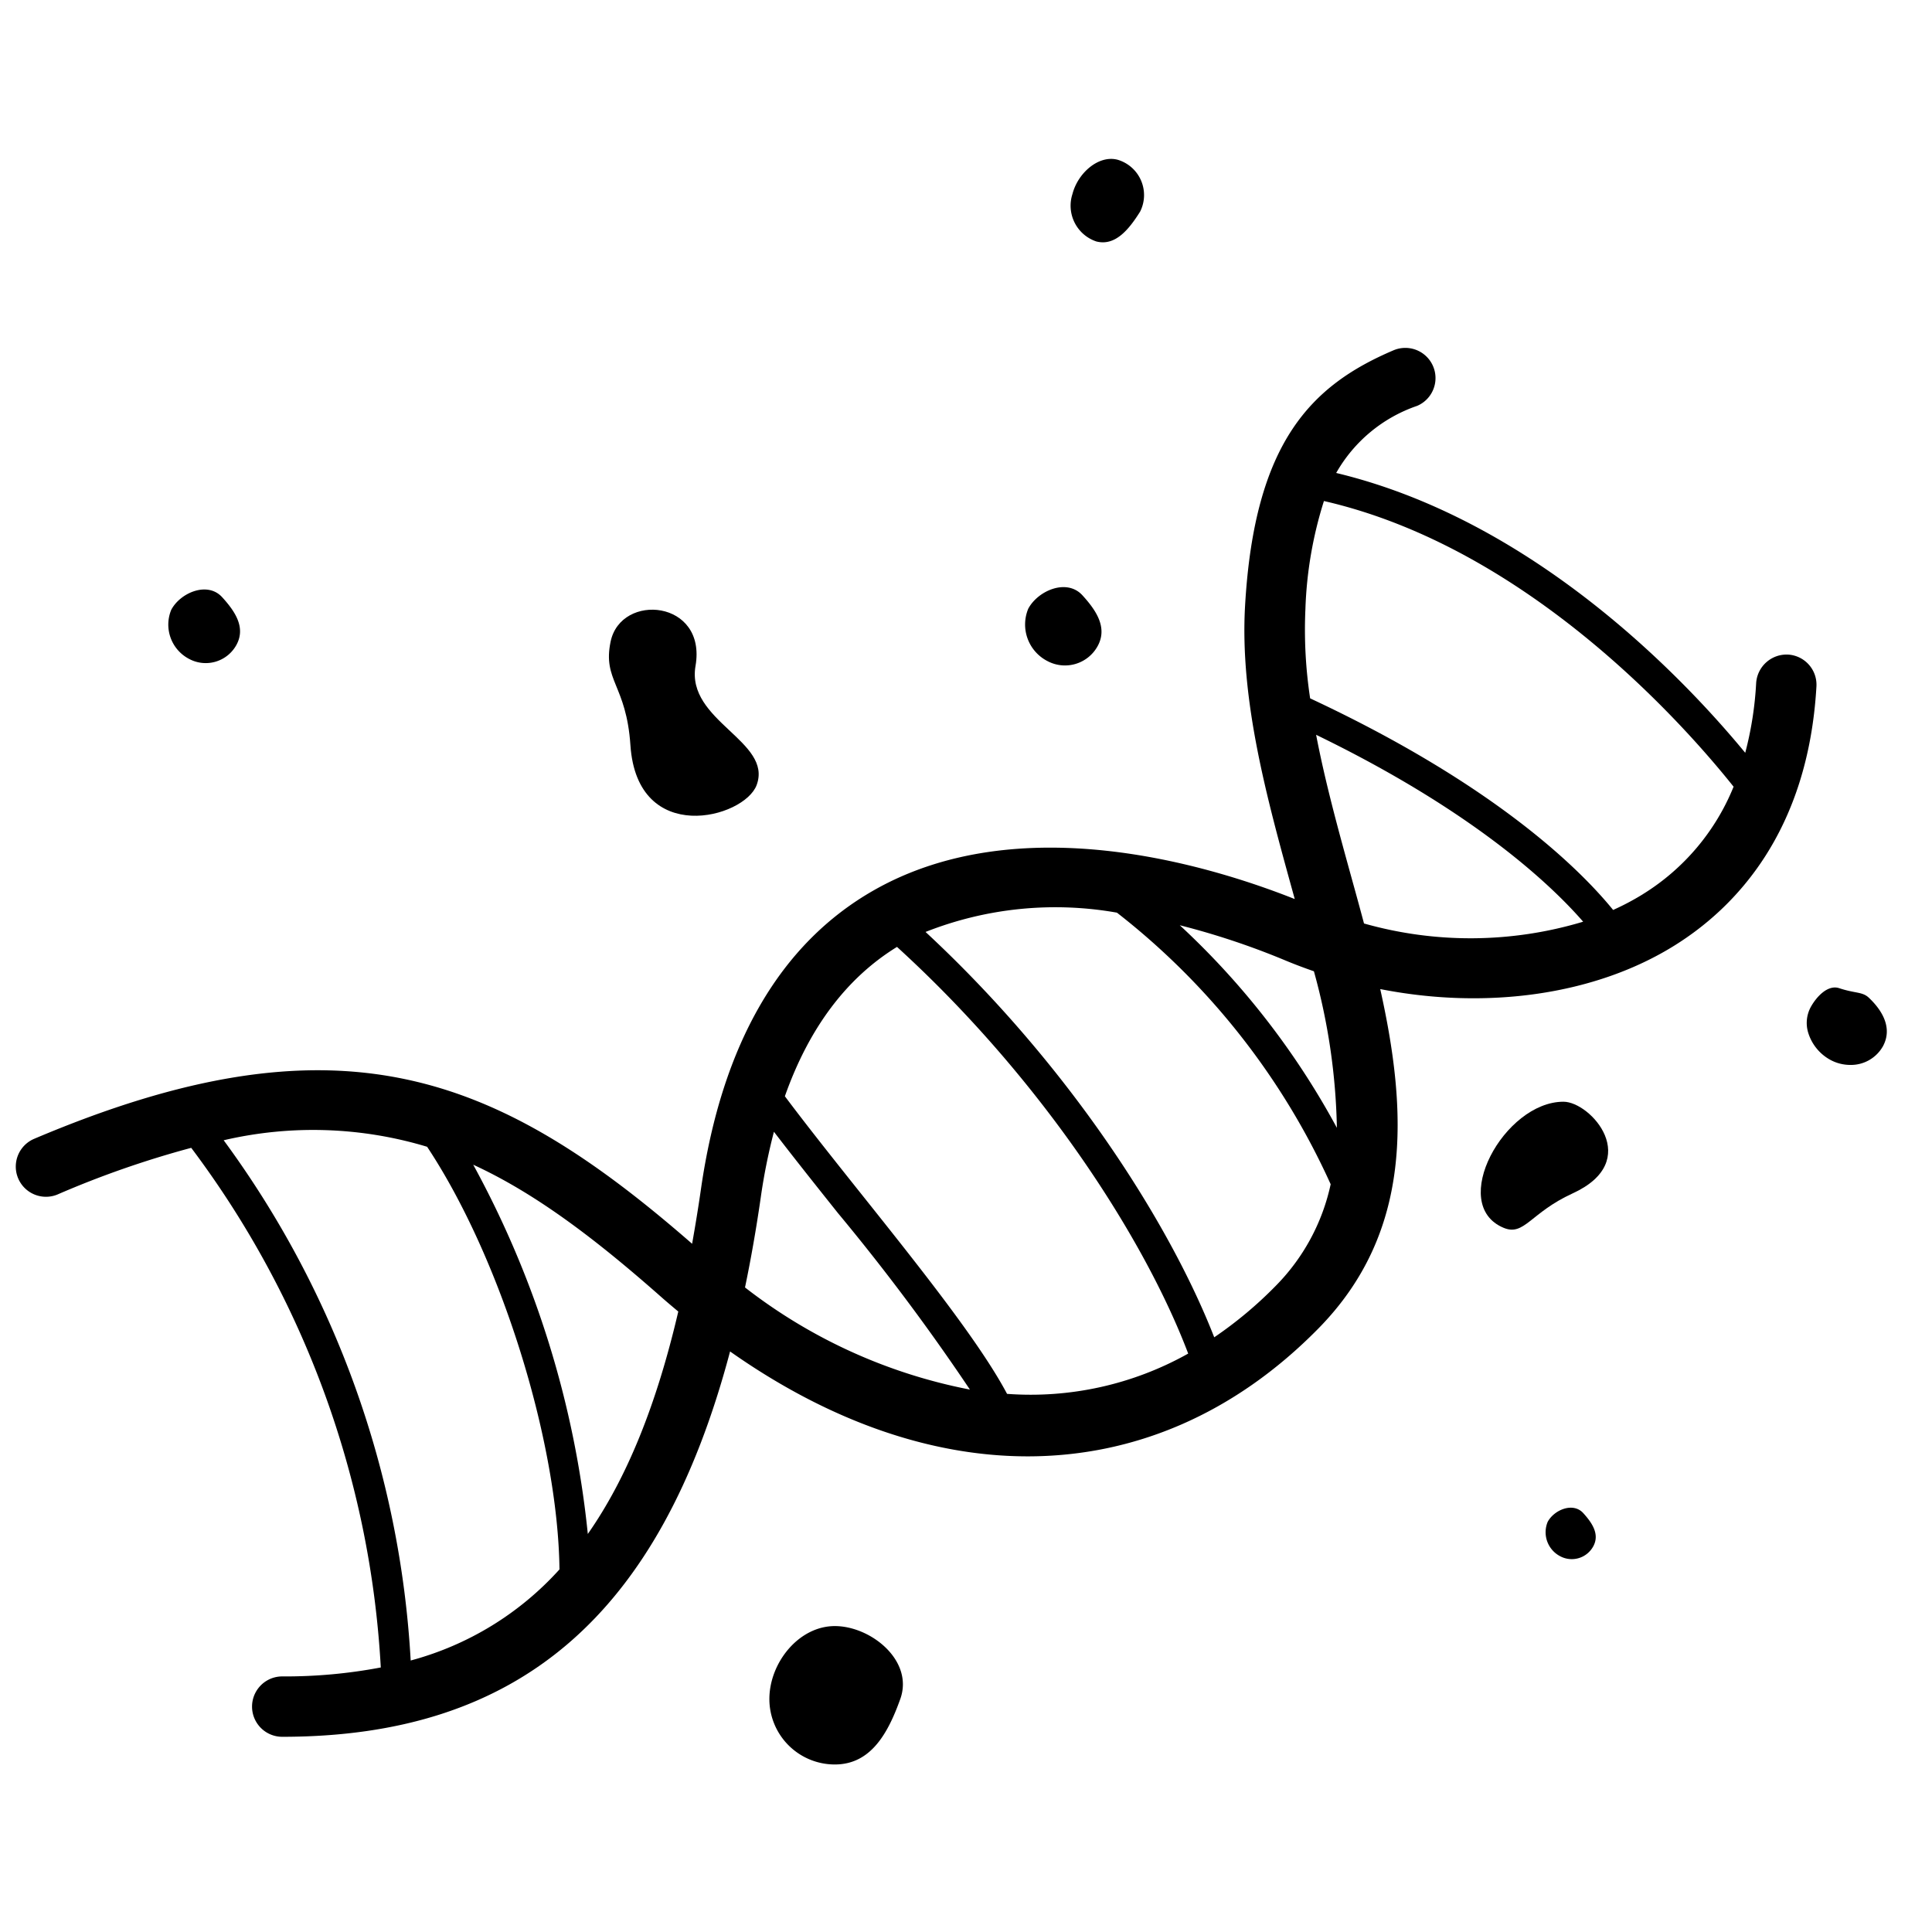 <svg id="Solid" xmlns="http://www.w3.org/2000/svg" viewBox="0 0 128 128"><title>dna, medical, chemical, hospital, science, genetics, biology</title><path d="M118.461,43.368a2.021,2.021,0,0,0-2.111,1.883,22.851,22.851,0,0,1-.724,4.624c-3.989-4.842-13.943-15.388-27.1-18.54a9.812,9.812,0,0,1,5.364-4.446,2,2,0,1,0-1.568-3.68c-5.45,2.321-9.208,6.086-9.832,16.91-.36,6.23,1.436,12.734,3.174,19.024l.116.421c-5.773-2.289-18.239-6.042-27.852-.6-6.238,3.534-10.1,10.2-11.487,19.811-.18,1.252-.378,2.456-.587,3.628C32.836,71.048,22.36,66.916,2.225,75.466a2,2,0,0,0,1.563,3.681,63.838,63.838,0,0,1,8.881-3.1,63.04,63.04,0,0,1,12.559,34.427,33.877,33.877,0,0,1-6.529.593,2,2,0,0,0,0,4c15.612,0,25.015-7.967,29.67-25.53,6.565,4.624,13.308,6.95,19.717,6.95,7.052,0,13.7-2.814,19.264-8.474,6.25-6.36,5.915-14.318,4.094-22.484,7.043,1.387,14.24.4,19.518-2.9,3.974-2.481,8.827-7.471,9.382-17.156A2,2,0,0,0,118.461,43.368ZM27.209,110.013a64.2,64.2,0,0,0-12.39-34.468,26.108,26.108,0,0,1,13.479.432c4.868,7.345,8.664,19.46,8.769,28A20.371,20.371,0,0,1,27.209,110.013Zm11.735-8.384a64.554,64.554,0,0,0-7.592-24.464c4.071,1.872,8.016,4.842,12.43,8.741.384.34.77.664,1.156.987C43.5,93.06,41.535,97.927,38.944,101.629ZM50.4,79.349a38.792,38.792,0,0,1,.875-4.367C52.56,76.658,54,78.469,55.51,80.363a142.364,142.364,0,0,1,8.749,11.7,35.14,35.14,0,0,1-14.9-6.766C49.753,83.405,50.1,81.429,50.4,79.349Zm16.321,13c-1.775-3.354-5.762-8.358-9.647-13.231C55.219,76.79,53.462,74.581,52,72.63c1.6-4.524,4.083-7.836,7.429-9.895,9.7,8.843,16.455,19.449,19.292,26.943A21.325,21.325,0,0,1,66.721,92.347ZM84.5,85.212A26.663,26.663,0,0,1,80.446,88.6c-2.958-7.575-9.625-18.037-19.126-26.856A23.4,23.4,0,0,1,74,60.466a47.7,47.7,0,0,1,14.16,17.993A13.649,13.649,0,0,1,84.5,85.212Zm4.075-10.485A51.941,51.941,0,0,0,78.164,61.3a50.106,50.106,0,0,1,6.986,2.328c.628.263,1.264.5,1.9.722A41.554,41.554,0,0,1,88.572,74.727Zm1.794-13.545c-.276-1.036-.562-2.072-.847-3.1-.861-3.118-1.73-6.29-2.326-9.4,10.345,5.018,15.5,9.864,17.692,12.383A25.893,25.893,0,0,1,90.366,61.182Zm18.478-1.94a16.982,16.982,0,0,1-1.973,1.045C104.714,57.633,99.1,52.012,86.8,46.268a30.273,30.273,0,0,1-.313-5.918,26.518,26.518,0,0,1,1.227-7.156c13.566,3.11,23.941,14.911,27.141,18.927A14.978,14.978,0,0,1,108.844,59.242Z"/><path d="M122.579,70.554a2.768,2.768,0,0,1-1.283-.319,3.076,3.076,0,0,1-1.487-1.78,2.217,2.217,0,0,1,.139-1.7c.363-.676,1.128-1.544,1.908-1.284,1.084.359,1.534.221,1.972.642s1.719,1.723.924,3.2A2.434,2.434,0,0,1,122.579,70.554Z"/><path d="M59.646,112.565c-.808,2.255-1.942,4.336-4.337,4.336a4.336,4.336,0,0,1-4.336-4.336c0-2.395,1.942-4.833,4.336-4.833S60.555,110.027,59.646,112.565Z"/><path d="M104.891,100.243c.6.661,1.093,1.4.675,2.191a1.622,1.622,0,0,1-2.191.675,1.792,1.792,0,0,1-.839-2.278C102.955,100.04,104.211,99.5,104.891,100.243Z"/><path d="M71.711,39.438c.92,1.006,1.665,2.131,1.028,3.336A2.469,2.469,0,0,1,69.4,43.8a2.724,2.724,0,0,1-1.277-3.468C68.762,39.128,70.676,38.305,71.711,39.438Z"/><path d="M14.714,39.561c.865.946,1.565,2,.966,3.136a2.32,2.32,0,0,1-3.135.966,2.562,2.562,0,0,1-1.2-3.26C11.943,39.27,13.741,38.5,14.714,39.561Z"/><path d="M75.537,14.018c-.764,1.223-1.669,2.3-2.907,1.978a2.5,2.5,0,0,1-1.577-3.143c.367-1.414,1.745-2.593,2.983-2.272A2.439,2.439,0,0,1,75.537,14.018Z"/><path d="M46.08,44.12c-.634,3.651,5.132,4.98,4.049,7.893-.818,2.2-7.908,4.088-8.362-2.64-.27-4.011-1.852-4.282-1.312-6.866C41.138,39.241,46.839,39.747,46.08,44.12Z"/><path d="M103.583,72.992c1.8,0,5.32,3.917.608,6.073-2.809,1.286-3.2,2.855-4.575,2.28C95.929,79.805,99.662,72.992,103.583,72.992Z"/></svg>